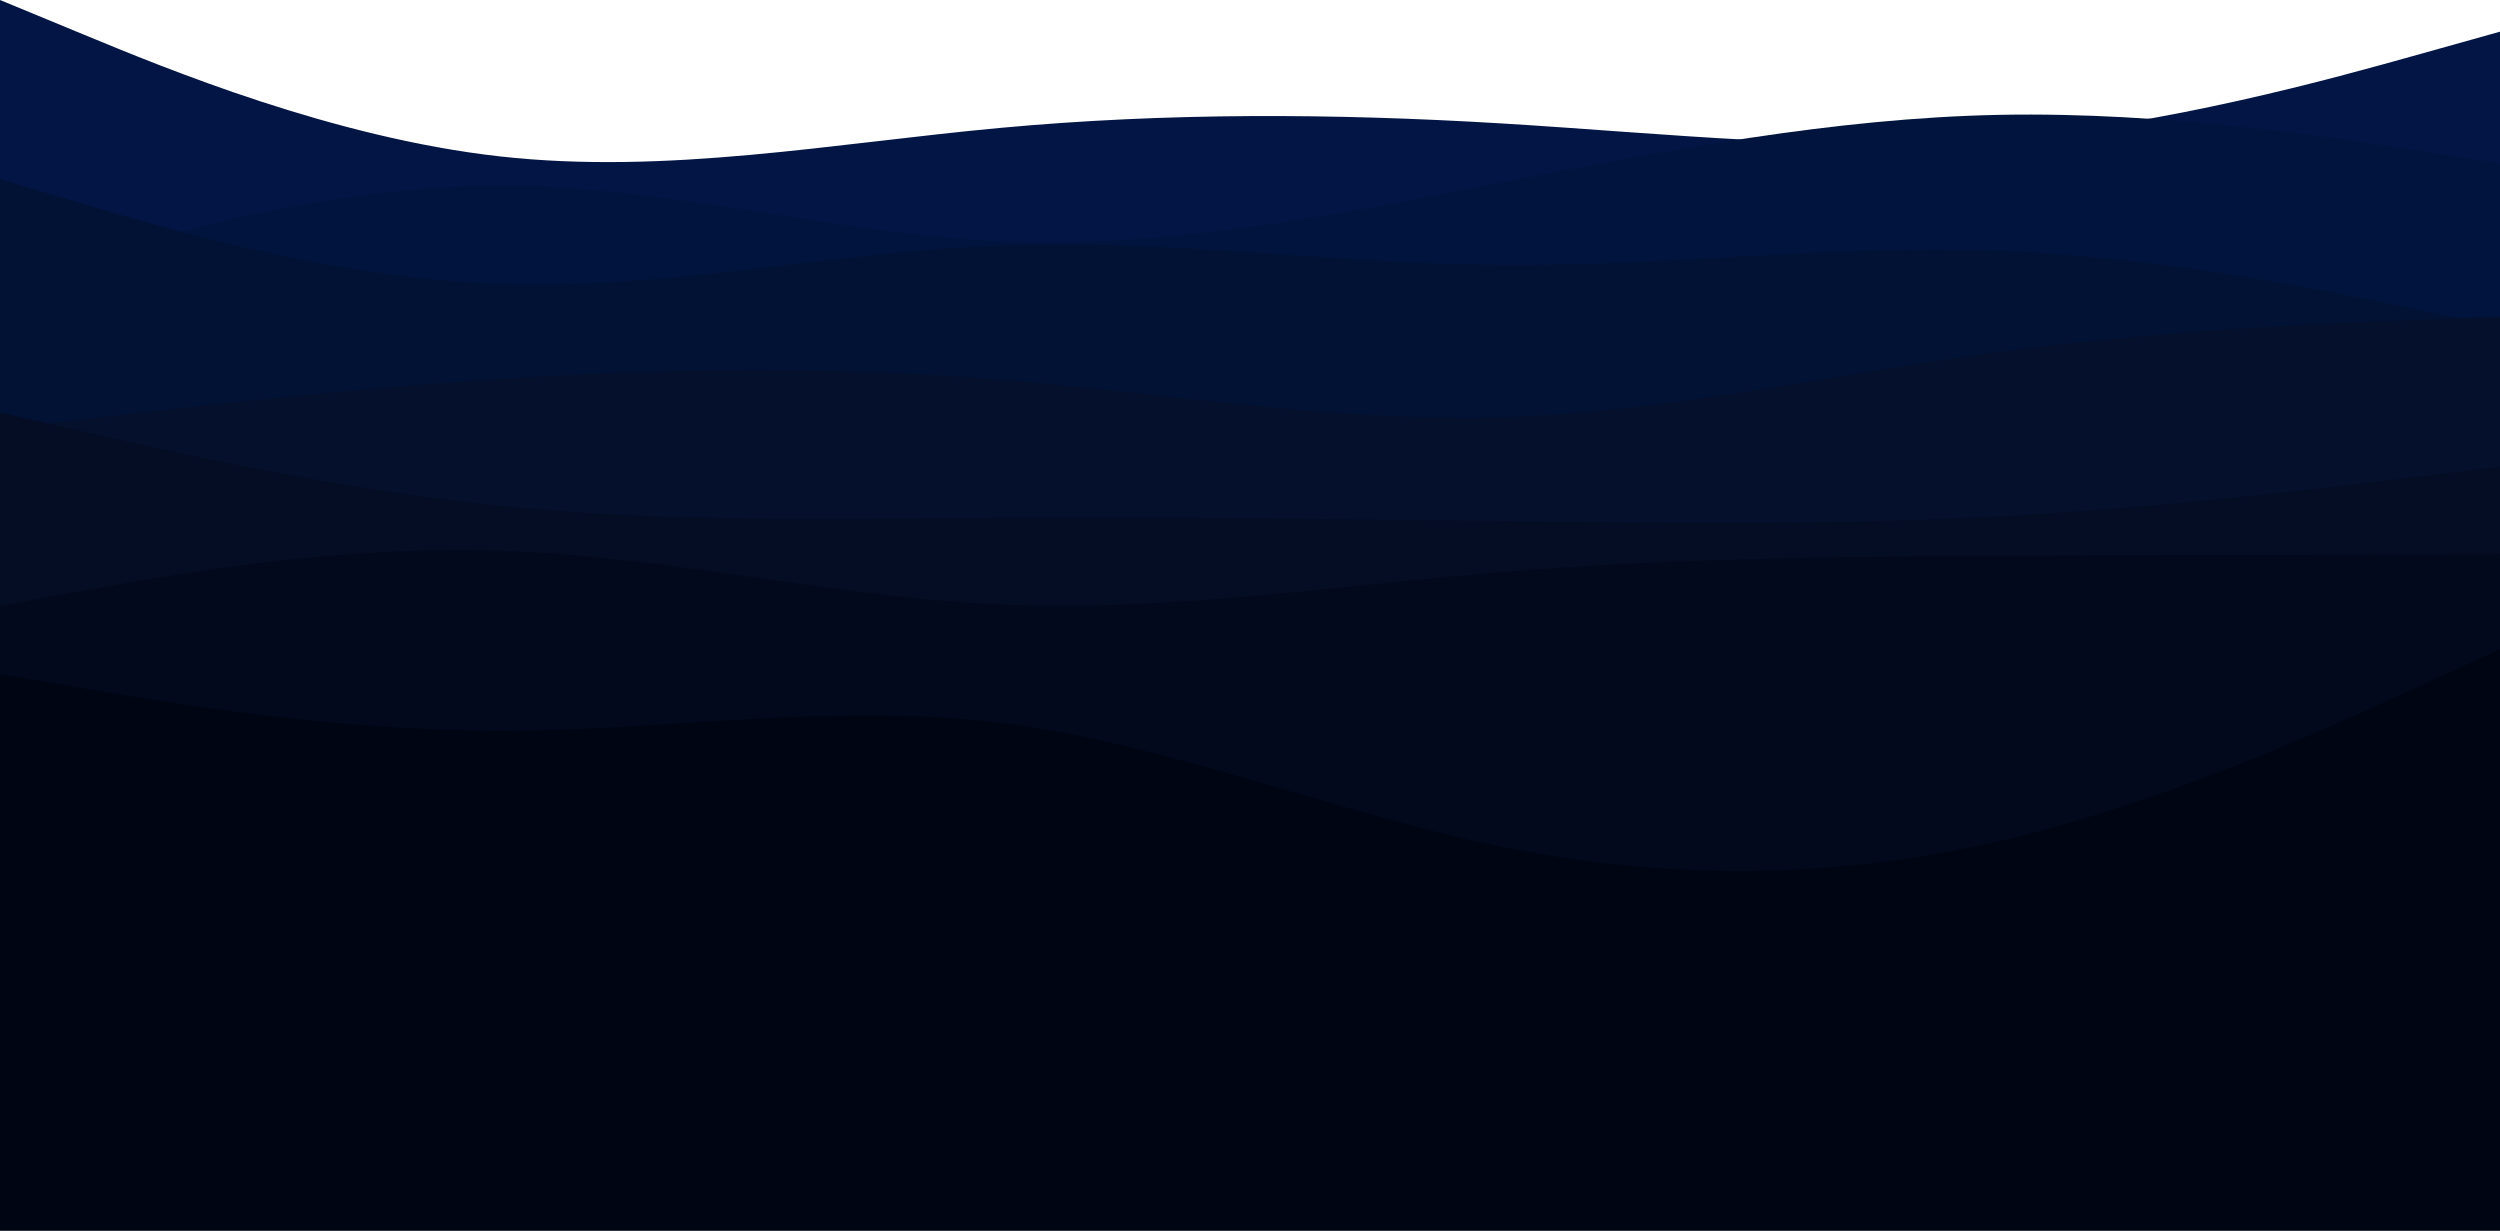 <svg width="3000" height="1477" viewBox="0 0 3000 1477" fill="none" xmlns="http://www.w3.org/2000/svg">
<g clip-path="url(#clip0_118_129)">
<path d="M0 0L100 41.3C200 82.7 400 165.3 600 187.7C800 210 1000 172 1200 153.5C1400 135 1600 136 1800 148C2000 160 2200 183 2400 166.5C2600 150 2800 94 2900 66L3000 38V982H2900C2800 982 2600 982 2400 982C2200 982 2000 982 1800 982C1600 982 1400 982 1200 982C1000 982 800 982 600 982C400 982 200 982 100 982H0V0Z" fill="#031545"/>
<path d="M0 339L100 310C200 281 400 223 600 222.8C800 222.7 1000 280.3 1200 289.3C1400 298.3 1600 258.7 1800 219.5C2000 180.3 2200 141.7 2400 137.8C2600 134 2800 165 2900 180.5L3000 196V982H2900C2800 982 2600 982 2400 982C2200 982 2000 982 1800 982C1600 982 1400 982 1200 982C1000 982 800 982 600 982C400 982 200 982 100 982H0V339Z" fill="#01143D"/>
<path d="M0 215L100 244.7C200 274.3 400 333.7 600 340.7C800 347.7 1000 302.3 1200 294.5C1400 286.7 1600 316.3 1800 318C2000 319.7 2200 293.3 2400 301C2600 308.7 2800 350.3 2900 371.2L3000 392V982H2900C2800 982 2600 982 2400 982C2200 982 2000 982 1800 982C1600 982 1400 982 1200 982C1000 982 800 982 600 982C400 982 200 982 100 982H0V215Z" fill="#021234"/>
<path d="M0 515L100 503.2C200 491.3 400 467.7 600 454.7C800 441.7 1000 439.3 1200 455.5C1400 471.7 1600 506.3 1800 500.7C2000 495 2200 449 2400 422.2C2600 395.3 2800 387.7 2900 383.8L3000 380V982H2900C2800 982 2600 982 2400 982C2200 982 2000 982 1800 982C1600 982 1400 982 1200 982C1000 982 800 982 600 982C400 982 200 982 100 982H0V515Z" fill="#04102C"/>
<path d="M0 495L100 517.8C200 540.7 400 586.3 600 606.8C800 627.3 1000 622.7 1200 621.5C1400 620.3 1600 622.7 1800 625.2C2000 627.7 2200 630.3 2400 619.5C2600 608.7 2800 584.3 2900 572.2L3000 560V982H2900C2800 982 2600 982 2400 982C2200 982 2000 982 1800 982C1600 982 1400 982 1200 982C1000 982 800 982 600 982C400 982 200 982 100 982H0V495Z" fill="#040D24"/>
<path d="M0 727.043L100 708.816C200 690.728 400 654.275 600 660.764C800 667.254 1000 716.411 1200 725.386C1400 734.361 1600 703.155 1800 686.585C2000 670.016 2200 668.083 2400 666.978C2600 665.873 2800 665.321 2900 665.183L3000 664.907V1104H2900C2800 1104 2600 1104 2400 1104C2200 1104 2000 1104 1800 1104C1600 1104 1400 1104 1200 1104C1000 1104 800 1104 600 1104C400 1104 200 1104 100 1104H0V727.043Z" fill="#02091C"/>
<path d="M0 808.957L100 826.032C200 842.808 400 876.96 600 876.96C800 876.96 1000 842.809 1200 867.373C1400 891.938 1600 974.62 1800 1015.66C2000 1056.7 2200 1055.5 2400 1009.07C2600 962.637 2800 870.968 2900 824.834L3000 779V1477H2900C2800 1477 2600 1477 2400 1477C2200 1477 2000 1477 1800 1477C1600 1477 1400 1477 1200 1477C1000 1477 800 1477 600 1477C400 1477 200 1477 100 1477H0V808.957Z" fill="#000513"/>
</g>
<defs>
<clipPath id="clip0_118_129">
<rect width="3000" height="1477" fill="white"/>
</clipPath>
</defs>
</svg>
